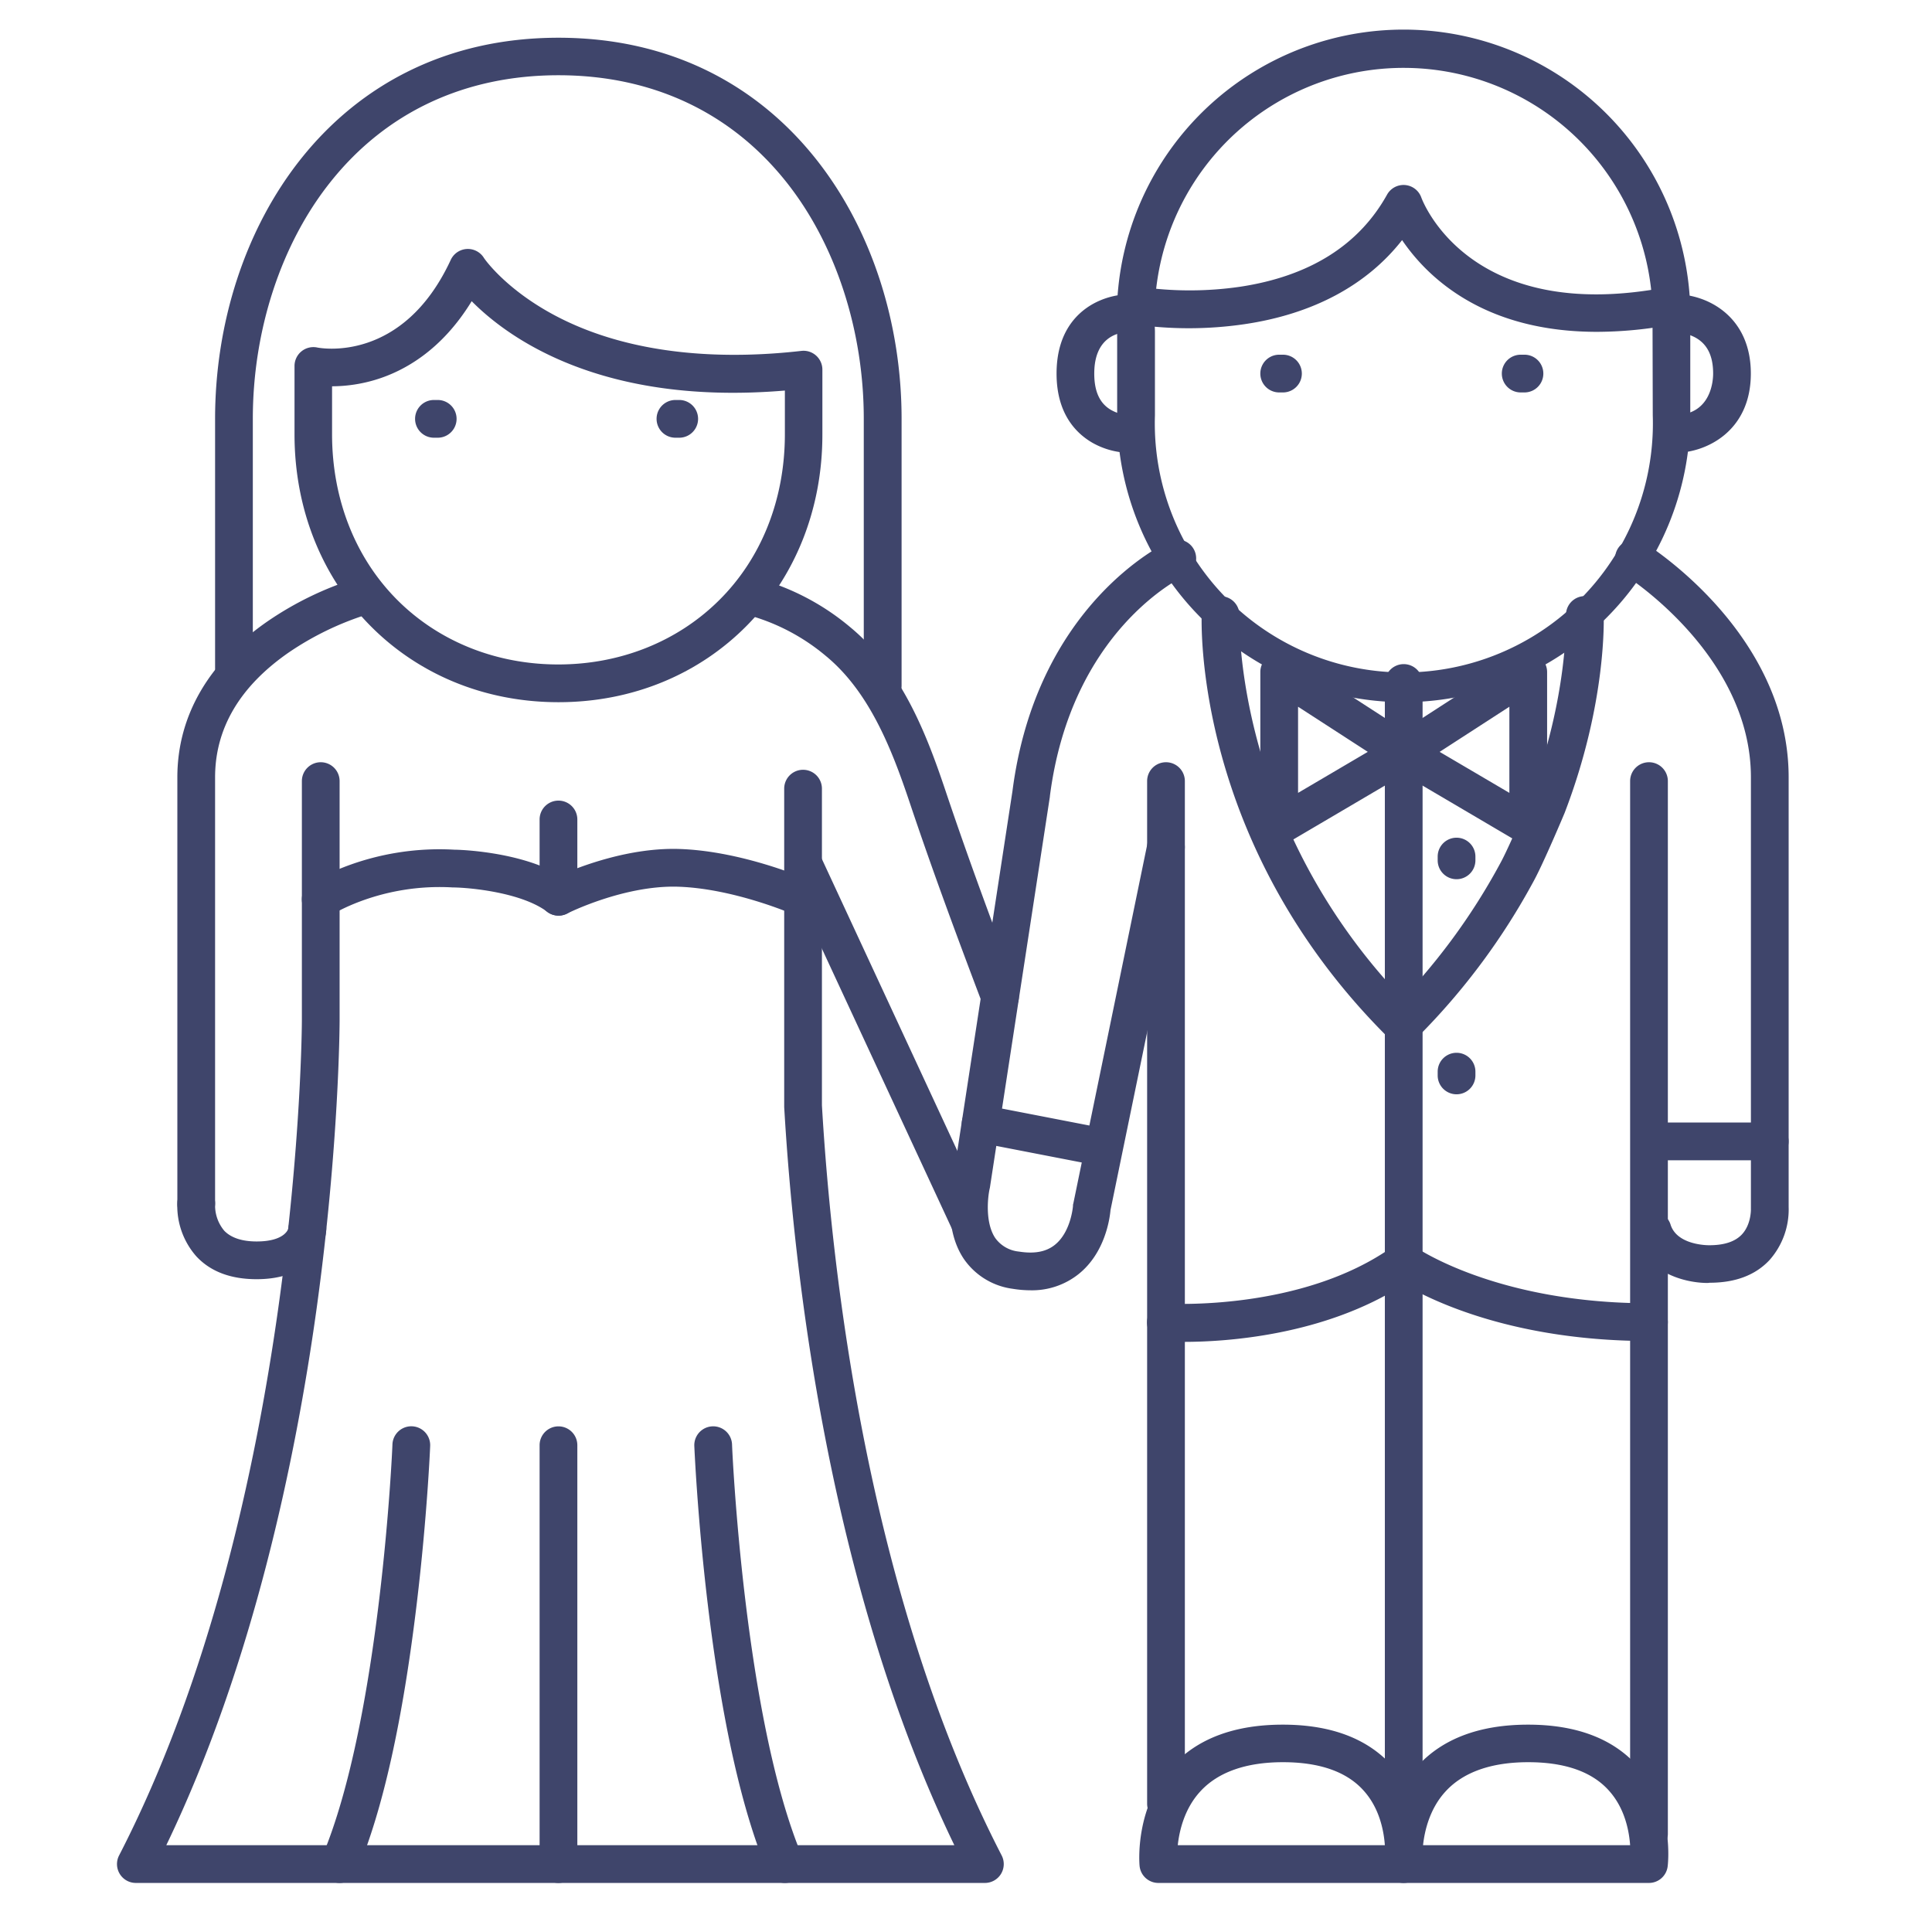 <?xml version="1.0" ?><svg viewBox="0 0 512 512" xmlns="http://www.w3.org/2000/svg"><defs><style>.cls-1{fill:#3f456b;}</style></defs><title/><g id="Lines"><path class="cls-1" d="M292,309a5.2,5.2,0,0,1-1-.09l-32.07-6.22a5,5,0,1,1,1.9-9.82l32.07,6.22A5,5,0,0,1,292,309Z"/><path class="cls-1" d="M148,186.09c-39.87,0-69.95-30.53-69.95-71V97A5,5,0,0,1,84.1,92.1c.88.17,22.64,4.2,35.35-23.22a5,5,0,0,1,8.75-.6c0,.06,5.38,8,18.27,15,21.72,11.78,47.83,11.78,65.9,9.71a5,5,0,0,1,5.57,5l0,17.08C218,155.56,187.89,186.09,148,186.09ZM88,102.37v12.69c0,17.32,6.23,33,17.52,44.17,11,10.88,26.08,16.86,42.43,16.86s31.44-6,42.46-16.86C201.76,148.07,208,132.38,208,115.06l0-11.56c-48.41,4.07-73.2-13.79-83-23.68-8,13.09-18,18.56-25.48,20.82A40.39,40.39,0,0,1,88,102.37Z"/><path class="cls-1" d="M233.91,186.7a5,5,0,0,1-5-5V111c0-23.46-7.47-46.33-20.5-62.73C193.69,29.73,172.8,19.94,148,19.94s-45.72,9.79-60.45,28.32C74.48,64.66,67,87.53,67,111v66a5,5,0,1,1-10,0V111c0-50.21,31.25-101,91-101s90.93,50.83,90.93,101V181.7A5,5,0,0,1,233.91,186.7Z"/><path class="cls-1" d="M52,324a5,5,0,0,1-5-5V206c0-16.33,8.36-30.69,24.17-41.52a87.48,87.48,0,0,1,23.49-11.29,5,5,0,1,1,2.69,9.63h0A79,79,0,0,0,76.6,172.86C63.59,181.85,57,193,57,206V319A5,5,0,0,1,52,324Z"/><path class="cls-1" d="M116,116h-1a5,5,0,0,1,0-10h1a5,5,0,0,1,0,10Z"/><path class="cls-1" d="M180,116h-1a5,5,0,0,1,0-10h1a5,5,0,0,1,0,10Z"/><path class="cls-1" d="M85,243.32a5,5,0,0,1-2.74-9.19c.64-.41,15.9-10.22,38.17-8.95,1.65,0,17.4.55,28,6.76,5.48-2.41,18.47-7.37,31.6-6.95,16.59.54,33.28,7.77,34,8.08a5,5,0,1,1-4,9.16c-.15-.07-15.67-6.77-30.3-7.24-14.28-.46-29.28,7-29.43,7.12a5,5,0,0,1-5.27-.47c-6.74-5.08-20.21-6.39-24.83-6.46h-.22c-19-1.12-32.07,7.25-32.2,7.33A5,5,0,0,1,85,243.32Z"/><path class="cls-1" d="M261,499H36a5,5,0,0,1-4.44-7.29C79.44,398.84,80,271.76,80,270.48V207a5,5,0,0,1,10,0v63.5c0,.33-.07,33-6.17,76.82C78.45,385.86,67.23,440.92,44.07,489H252.91c-33.23-68.81-42.52-151.52-45.09-195.62,0-.09,0-.19,0-.29V209a5,5,0,0,1,10,0v83.93c2.63,44.91,12.31,130.31,47.62,198.76A5,5,0,0,1,261,499Z"/><path class="cls-1" d="M68,339c-6.82,0-12.17-2-15.92-6A20.21,20.21,0,0,1,47,318.65a5,5,0,0,1,10,.62,10.42,10.42,0,0,0,2.44,6.9C61.21,328,64.09,329,68,329c7.78,0,8.46-3.54,8.46-3.57a5,5,0,0,1,10,.55C86.19,330.46,82,339,68,339Z"/><path class="cls-1" d="M452.58,340c-5.95,0-16.16-2.56-19.34-12.28a5,5,0,1,1,9.5-3.11c1.79,5.46,10,5.38,10.14,5.39H453c3.9,0,6.78-.94,8.57-2.81,2.6-2.73,2.44-6.86,2.44-6.9a2.81,2.81,0,0,1,0-.29V206c0-32.56-33.29-53.54-33.63-53.74a5,5,0,0,1,5.26-8.51c1.57,1,38.37,24.18,38.37,62.25V319.86a20.2,20.2,0,0,1-5.08,14.08c-3.74,4-9.07,6-15.85,6Z"/><path class="cls-1" d="M273.08,341.94a29.17,29.17,0,0,1-4.65-.39,18.67,18.67,0,0,1-13-7.92c-5.38-8-3.38-18.7-2.94-20.7l15.82-103.26c6.37-49.52,40.16-65.57,41.59-66.23a5,5,0,0,1,4.19,9.08h0c-1.23.58-30.25,14.65-35.86,58.49l0,.12L262.35,314.62a2.7,2.7,0,0,1-.08.39c-.51,2.25-1.25,9,1.48,13.08a8.76,8.76,0,0,0,6.27,3.59c4.08.65,7.18.08,9.5-1.76,4.3-3.41,4.82-10.22,4.83-10.28,0-.22,0-.47.09-.69l19.65-95.44a5,5,0,0,1,9.8,2L294.3,320.66c-.2,2.24-1.42,11.37-8.48,17A19.78,19.78,0,0,1,273.08,341.94Z"/><path class="cls-1" d="M437,491a5,5,0,0,1-5-5V207a5,5,0,0,1,10,0V486A5,5,0,0,1,437,491Z"/><path class="cls-1" d="M309,483a5,5,0,0,1-5-5V207a5,5,0,0,1,10,0V478A5,5,0,0,1,309,483Z"/><path class="cls-1" d="M371,276a5,5,0,0,1-3.54-1.46c-51-51-49.06-109.29-49-111.75a5,5,0,0,1,10,.43c0,.8-1.59,56.62,46,104.25A5,5,0,0,1,371,276Z"/><path class="cls-1" d="M372.47,276a5,5,0,0,1-3.54-8.53,168.42,168.42,0,0,0,28.71-38.79c2.24-4.08,7.25-15.94,7.69-17C415.7,184.57,415,163.4,415,163.19a5,5,0,0,1,10-.42c0,.94.87,23.36-10.32,52.56l-.06.15c-.22.54-5.59,13.29-8.17,18a178.25,178.25,0,0,1-30.41,41A4.94,4.94,0,0,1,372.47,276ZM410,213.54h0Z"/><path class="cls-1" d="M339,223.87a5,5,0,0,1-5-5V178.1a5,5,0,0,1,7.72-4.2l33,21.36a5,5,0,0,1-.19,8.5l-33,19.42A5,5,0,0,1,339,223.87Zm5-36.58v22.83l18.48-10.87Z"/><path class="cls-1" d="M405,223.87a5,5,0,0,1-2.54-.69l-33-19.42a5,5,0,0,1-.18-8.5l33-21.36a5,5,0,0,1,7.72,4.2v40.77a5,5,0,0,1-5,5Zm-23.48-24.62L400,210.12V187.29Z"/><path class="cls-1" d="M372,483a5,5,0,0,1-5-5V181a5,5,0,0,1,10,0V478A5,5,0,0,1,372,483Z"/><path class="cls-1" d="M386,233a5,5,0,0,1-5-5v-1a5,5,0,0,1,10,0v1A5,5,0,0,1,386,233Z"/><path class="cls-1" d="M386,290a5,5,0,0,1-5-5v-1a5,5,0,0,1,10,0v1A5,5,0,0,1,386,290Z"/><path class="cls-1" d="M313.78,355.61c-3,0-4.8-.12-5.13-.14a5,5,0,1,1,.67-10c.41,0,35.6,2.11,59.77-15.09a5,5,0,0,1,5.84,0c.2.14,21.45,15,62.06,15a5,5,0,0,1,0,10c-35.55,0-57.31-10.56-64.91-15C350.94,354,324.73,355.61,313.78,355.61Z"/><path class="cls-1" d="M469,307.48H438a5,5,0,0,1,0-10h31a5,5,0,0,1,0,10Z"/><path class="cls-1" d="M372,499H307a5,5,0,0,1-5-4.53c-.06-.63-1.32-15.47,8.65-26.42,6.67-7.33,16.54-11,29.33-11s22.58,3.73,29.06,11.07c9.72,11,8,25.92,7.9,26.55A5,5,0,0,1,372,499Zm-59.87-10H367c-.28-3.94-1.46-9.8-5.53-14.37C357,469.55,349.76,467,340,467s-17.24,2.62-21.94,7.78C313.93,479.29,312.55,485.05,312.12,489Z"/><path class="cls-1" d="M437,499H372a5,5,0,0,1-5-4.53c-.06-.63-1.32-15.47,8.65-26.42,6.67-7.33,16.54-11,29.33-11s22.58,3.73,29.06,11.07c9.72,11,8,25.92,7.9,26.55A5,5,0,0,1,437,499Zm-59.87-10H432c-.28-3.94-1.46-9.8-5.53-14.37C422,469.55,414.76,467,405,467s-17.24,2.62-21.94,7.78C378.93,479.29,377.55,485.05,377.12,489Z"/><path class="cls-1" d="M372,186.09a76.08,76.08,0,0,1-75.94-76V88L296,86.15a1,1,0,0,1,0-.17,76,76,0,1,1,151.94,0l0,2.11,0,22A76.09,76.09,0,0,1,372,186.09ZM306,85.89l.07,1.84v22.33a66,66,0,1,0,131.93,0l-.06-24A66,66,0,1,0,306,85.89Z"/><path class="cls-1" d="M444,120a5,5,0,0,1,0-10c9.51-.17,10-9.19,10-11,0-4.72-1.57-7.86-4.79-9.59A12.78,12.78,0,0,0,444.15,88a5,5,0,0,1,0-10c8,0,19.84,5.6,19.84,21S452,120,444,120Z"/><path class="cls-1" d="M423.2,87.94c-13.5,0-28.13-2.94-40.36-12.37a52.1,52.1,0,0,1-11.27-11.94c-9.41,12-23.68,19.61-41.76,22.28a101.91,101.91,0,0,1-29.52,0A5,5,0,0,1,302,76a92.89,92.89,0,0,0,26.58,0c18.42-2.77,31.54-11,39-24.41a5,5,0,0,1,9.08.75c.5,1.36,13.06,33.76,65.1,23.76a5,5,0,1,1,1.88,9.82A108.89,108.89,0,0,1,423.2,87.94Z"/><path class="cls-1" d="M299,120a20.6,20.6,0,0,1-9.48-2.65C285.17,114.84,280,109.65,280,99s5.12-15.84,9.42-18.33A20.42,20.42,0,0,1,298.84,78a5,5,0,0,1,.05,10c-2.1.06-8.9,1-8.9,11,0,4.78,1.47,7.94,4.48,9.66A10.69,10.69,0,0,0,299,110a5,5,0,0,1,0,10Z"/><path class="cls-1" d="M340,104h-1a5,5,0,0,1,0-10h1a5,5,0,0,1,0,10Z"/><path class="cls-1" d="M404,104h-1a5,5,0,0,1,0-10h1a5,5,0,0,1,0,10Z"/><path class="cls-1" d="M265,269.16a5,5,0,0,1-4.67-3.23c-6.35-16.75-13.07-34.79-19.23-53.18-4.62-13.77-10.53-29.26-22.21-38.89a54.45,54.45,0,0,0-21.13-11,5,5,0,0,1,2.42-9.71,64.62,64.62,0,0,1,25.07,13c13.73,11.31,20.27,28.35,25.33,43.43,6.11,18.23,12.79,36.16,19.1,52.82a5,5,0,0,1-4.68,6.77Z"/><path class="cls-1" d="M256.78,328.49a5,5,0,0,1-4.53-2.89l-43.41-93.53a5,5,0,0,1,9.07-4.21l43.41,93.53a5,5,0,0,1-4.54,7.1Z"/><path class="cls-1" d="M148,242.65a5,5,0,0,1-5-5V217.17a5,5,0,1,1,10,0v20.48A5,5,0,0,1,148,242.65Z"/></g><g id="Outline"><path class="cls-1" d="M148,499a5,5,0,0,1-5-5V383a5,5,0,0,1,10,0V494A5,5,0,0,1,148,499Z"/><path class="cls-1" d="M90,499a4.92,4.92,0,0,1-1.94-.4A5,5,0,0,1,85.38,492C100.84,455.32,104,383.5,104,382.78a5,5,0,0,1,10,.41c0,.18-.79,18.71-3.54,41.64-3.7,31-9,54.9-15.85,71.09A5,5,0,0,1,90,499Z"/><path class="cls-1" d="M208,499a5,5,0,0,1-4.61-3.07c-6.82-16.19-12.15-40.11-15.86-71.09-2.74-22.93-3.52-41.46-3.53-41.64a5,5,0,0,1,10-.41c0,.72,3.15,72.54,18.61,109.26a5,5,0,0,1-2.67,6.55A4.92,4.92,0,0,1,208,499Z"/></g></svg>